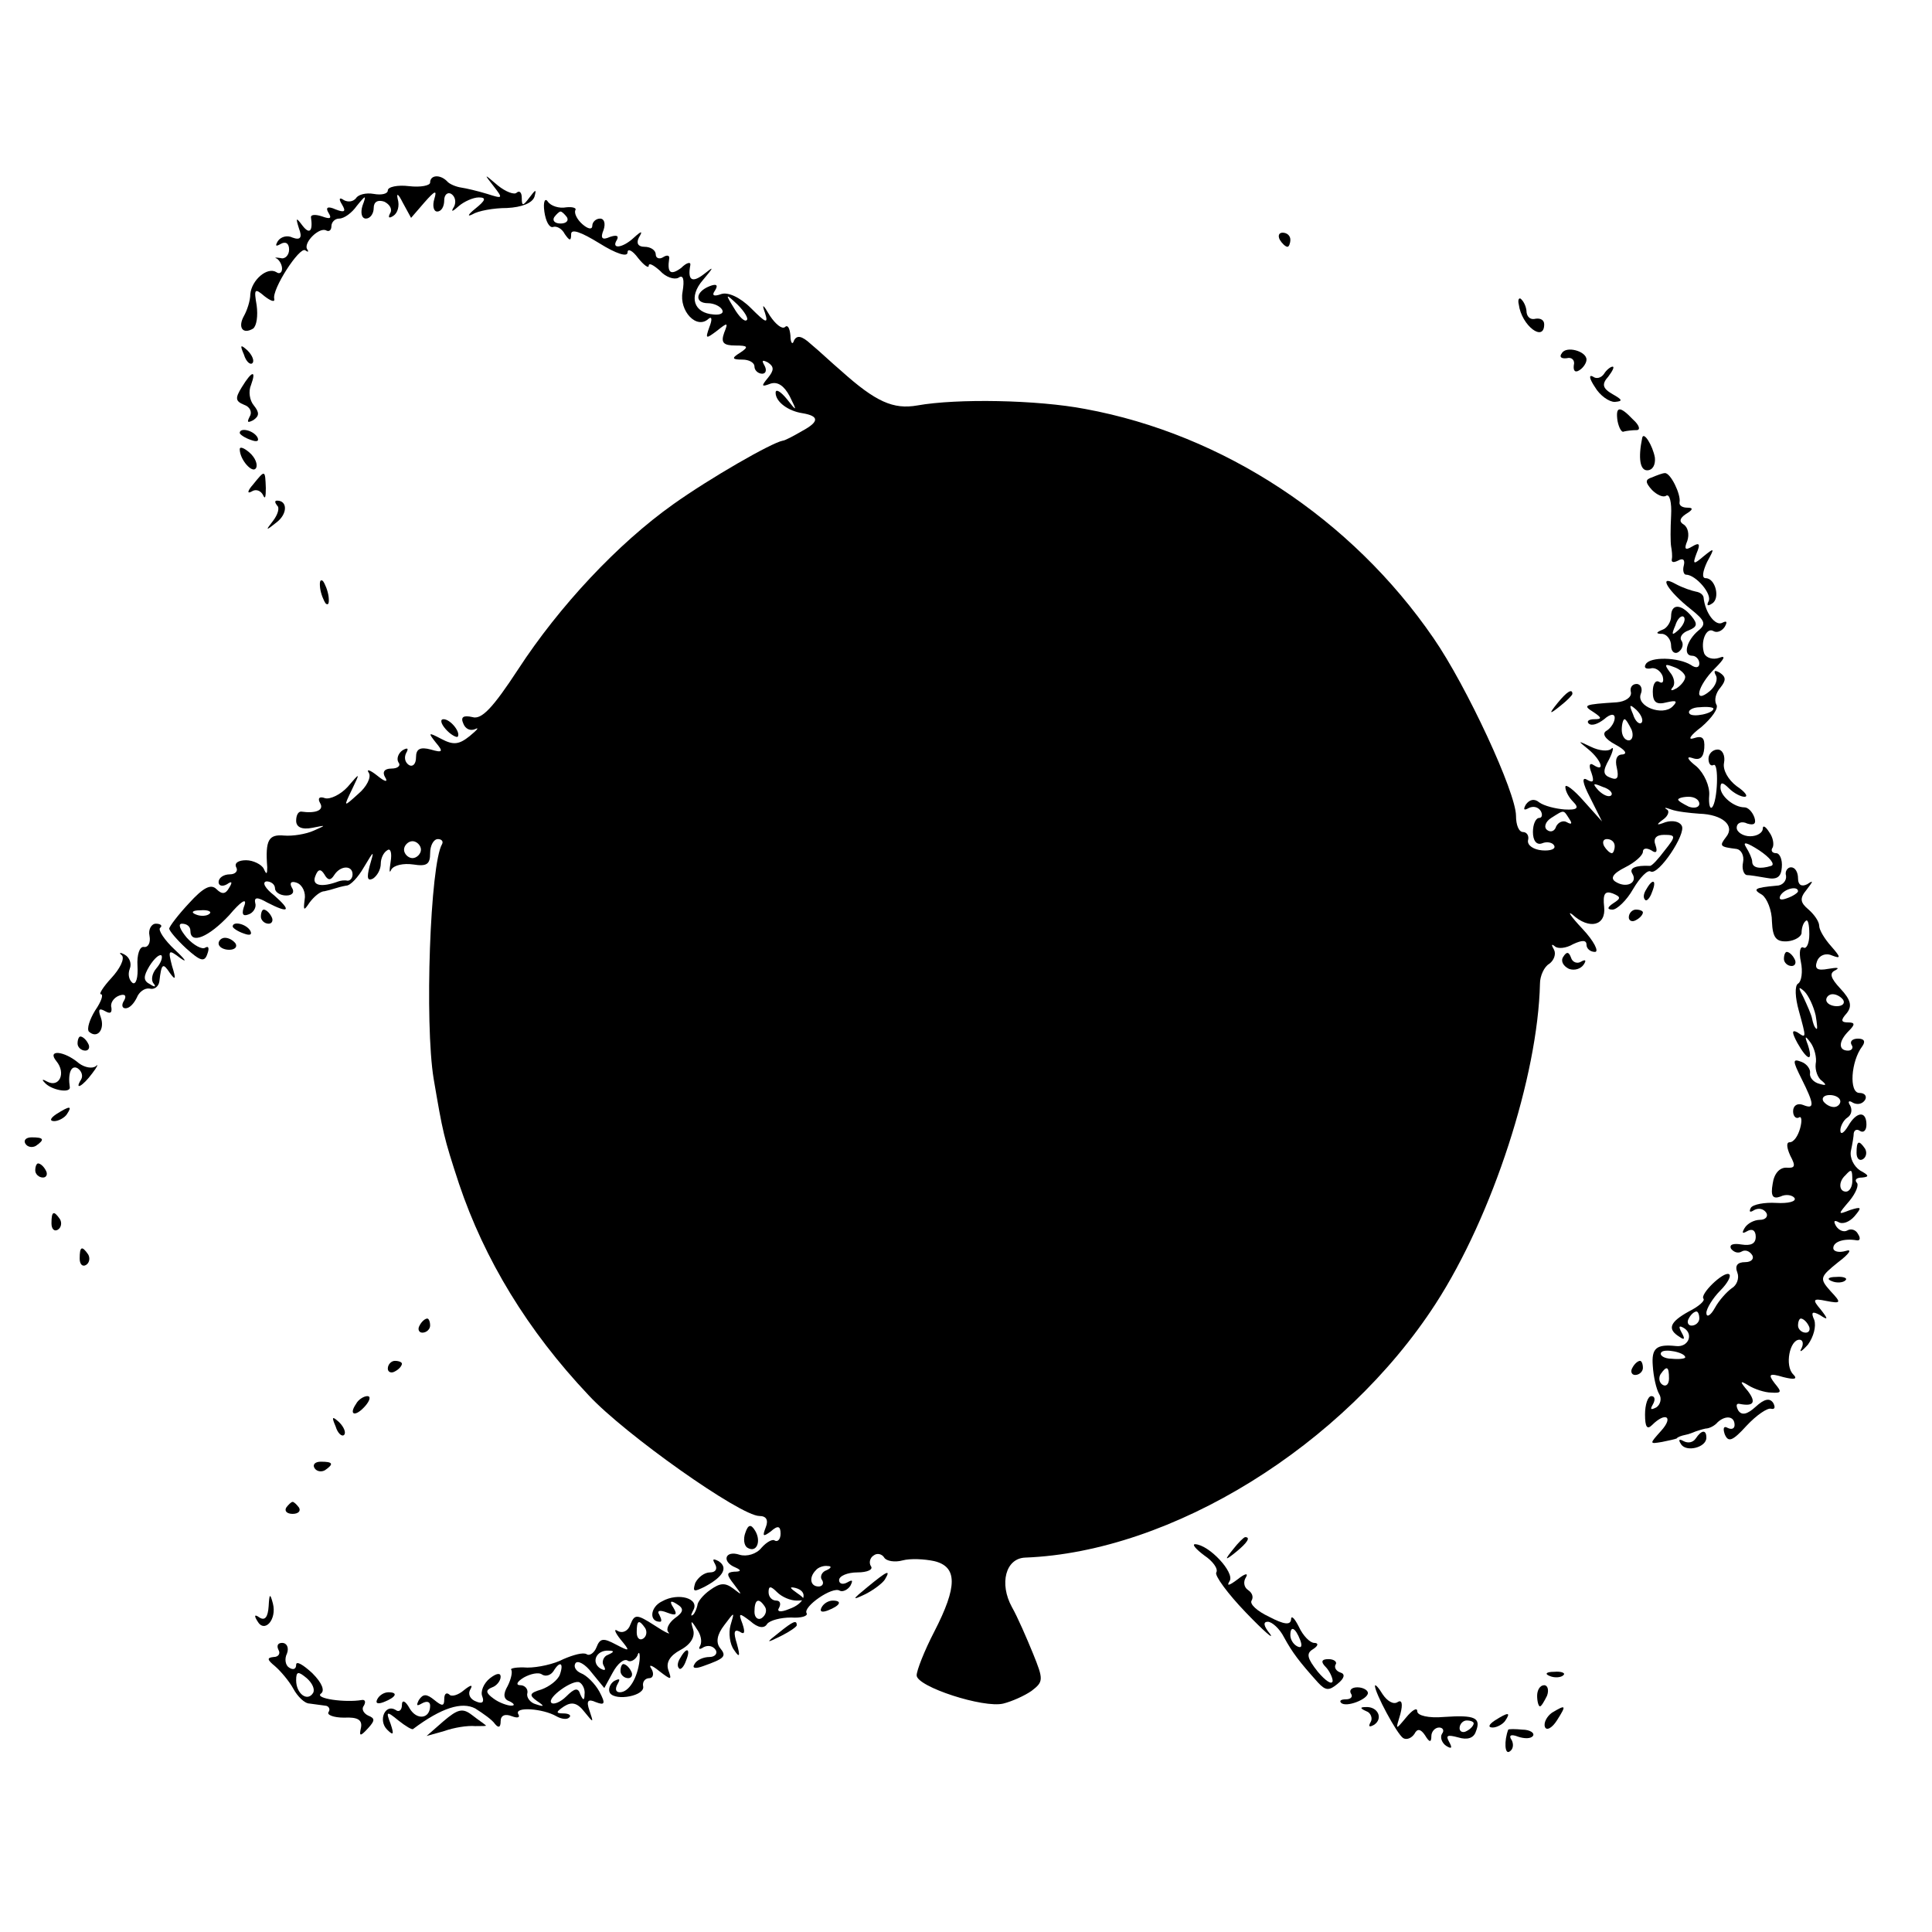 <?xml version="1.0" standalone="no"?>
<!DOCTYPE svg PUBLIC "-//W3C//DTD SVG 20010904//EN"
 "http://www.w3.org/TR/2001/REC-SVG-20010904/DTD/svg10.dtd">
<svg version="1.0" xmlns="http://www.w3.org/2000/svg"
 width="274pt" height="274pt" viewBox="0 0 274 274"
 preserveAspectRatio="xMidYMid meet">
<g transform="translate(0,274) scale(0.1,-0.1)"
fill="#000000" stroke="none">
<path d="M610 2481 c0 -4 -13 -7 -30 -5 -16 2 -30 -1 -30 -6 0 -5 -9 -7 -20
-5 -11 2 -22 -1 -25 -6 -4 -5 -11 -6 -17 -3 -7 5 -8 2 -3 -6 6 -10 4 -12 -9
-7 -11 5 -15 3 -10 -5 5 -8 2 -9 -9 -5 -9 3 -16 3 -16 -1 3 -20 -2 -25 -12
-12 -9 12 -10 12 -5 -4 5 -13 2 -17 -9 -13 -8 4 -17 1 -21 -5 -4 -7 -3 -8 4
-4 7 4 12 1 12 -8 0 -8 -6 -14 -12 -12 -7 1 -10 1 -5 -1 4 -3 7 -9 7 -14 0 -6
-4 -8 -8 -5 -13 8 -35 -11 -37 -31 0 -10 -5 -24 -9 -31 -9 -16 -2 -27 13 -18
5 4 7 18 5 33 -4 23 -3 25 11 13 9 -7 15 -9 14 -4 -4 13 36 75 44 69 4 -3 5
-2 3 1 -7 9 17 33 27 27 4 -2 7 1 7 6 0 6 5 11 11 11 7 0 18 8 25 18 13 16 14
16 8 0 -3 -10 -1 -18 5 -18 6 0 11 7 11 15 0 9 6 12 15 9 8 -4 12 -11 8 -17
-3 -6 -1 -7 5 -3 6 4 9 14 6 24 -2 9 1 7 7 -5 l12 -22 19 22 c15 17 18 18 14
5 -3 -10 -1 -18 4 -18 6 0 10 7 10 16 0 8 5 12 10 9 6 -4 7 -12 4 -18 -5 -8
-3 -8 7 1 7 6 20 12 28 12 11 0 10 -4 -5 -16 -10 -8 -12 -12 -4 -8 8 5 30 9
49 9 21 1 36 7 39 16 3 11 2 11 -7 -1 -9 -12 -11 -13 -11 -1 0 8 -3 11 -7 8
-3 -4 -16 1 -27 10 -20 17 -20 17 -6 -1 14 -18 13 -18 -9 -11 -13 4 -30 8 -37
9 -7 1 -17 5 -20 9 -10 10 -24 9 -24 -2z"/>
<path d="M772 2440 c2 -14 7 -23 12 -22 5 2 13 -2 17 -10 7 -10 9 -10 9 0 0 8
14 3 40 -13 24 -15 40 -20 40 -13 0 6 7 3 15 -8 8 -10 15 -15 15 -11 0 5 7 1
16 -7 8 -9 20 -13 26 -10 7 5 9 -2 6 -20 -5 -27 20 -54 37 -38 5 4 5 -2 1 -12
-6 -17 -5 -17 11 -5 15 12 16 12 10 -3 -5 -14 -1 -18 16 -18 18 0 19 -2 7 -10
-13 -8 -12 -10 3 -10 9 0 17 -4 17 -10 0 -5 5 -10 11 -10 5 0 7 5 3 12 -4 7
-3 8 5 4 9 -6 9 -11 0 -22 -10 -12 -9 -13 4 -8 10 3 19 -3 27 -18 11 -22 10
-22 -4 -4 -9 11 -16 15 -16 9 0 -13 18 -26 38 -29 24 -4 24 -12 0 -25 -12 -7
-25 -14 -28 -14 -16 -3 -103 -53 -155 -90 -79 -56 -162 -145 -220 -234 -36
-55 -52 -72 -65 -68 -13 3 -17 0 -13 -9 3 -8 10 -11 17 -8 6 3 3 -1 -8 -10
-15 -12 -23 -13 -40 -4 -19 10 -19 9 -8 -5 11 -13 10 -15 -7 -10 -15 4 -21 1
-21 -11 0 -10 -5 -14 -10 -11 -6 4 -7 11 -4 17 4 7 2 8 -5 4 -6 -4 -9 -12 -6
-17 4 -5 -1 -9 -10 -9 -10 0 -13 -5 -9 -12 5 -8 0 -7 -11 2 -10 8 -16 10 -12
4 4 -6 -3 -20 -15 -30 -21 -19 -21 -19 -9 6 12 25 12 25 -6 4 -10 -11 -25 -18
-32 -16 -8 3 -11 0 -7 -7 6 -10 -6 -15 -27 -12 -4 0 -7 -5 -7 -13 0 -9 8 -13
23 -10 20 4 20 4 2 -4 -11 -5 -30 -8 -42 -7 -22 2 -27 -6 -24 -45 0 -10 -1
-11 -5 -2 -3 6 -15 12 -25 12 -11 0 -17 -4 -14 -10 3 -5 -1 -10 -9 -10 -9 0
-16 -5 -16 -11 0 -5 5 -7 12 -3 7 5 8 3 3 -5 -5 -9 -10 -10 -18 -2 -8 8 -19 2
-39 -20 -15 -16 -28 -33 -28 -36 0 -3 11 -16 24 -28 20 -18 26 -20 30 -8 3 8
2 12 -3 9 -4 -3 -16 3 -26 14 -10 12 -13 20 -7 20 7 0 12 -4 12 -10 0 -20 26
-9 55 22 16 19 25 25 22 15 -5 -13 -3 -17 5 -14 7 2 12 10 10 16 -2 9 3 9 17
1 31 -16 35 -12 10 10 -13 10 -18 19 -11 20 6 0 12 -4 12 -10 0 -5 7 -10 16
-10 9 0 12 5 8 11 -4 7 -1 10 7 7 8 -3 13 -14 11 -24 -2 -16 -1 -16 7 -4 6 8
15 16 21 16 5 1 12 3 15 4 3 1 10 3 16 4 6 0 17 12 25 26 15 25 15 25 8 1 -4
-16 -3 -21 5 -17 6 4 11 13 11 21 0 8 4 16 9 19 5 4 7 -4 5 -16 -2 -13 -2 -18
1 -11 4 6 17 9 31 7 19 -3 24 0 24 16 0 11 5 20 11 20 5 0 8 -3 6 -7 -17 -28
-25 -254 -12 -333 13 -76 14 -82 36 -149 36 -107 97 -208 184 -300 51 -55 215
-171 242 -171 10 0 13 -6 9 -16 -5 -13 -4 -14 7 -6 10 9 14 8 14 -3 0 -8 -4
-12 -8 -10 -3 3 -12 -2 -19 -10 -7 -9 -21 -13 -31 -10 -21 7 -26 -10 -6 -18 9
-4 8 -6 -2 -6 -11 -1 -11 -4 0 -18 12 -16 12 -16 -1 -6 -12 9 -19 8 -33 -2
-10 -7 -18 -17 -18 -22 -1 -4 -3 -10 -6 -13 -4 -3 -3 0 0 6 10 17 -21 26 -44
13 -17 -8 -19 -29 -3 -29 3 0 2 4 -1 10 -4 6 1 7 11 3 13 -5 15 -3 9 7 -6 9
-4 11 5 5 10 -6 10 -11 -3 -20 -9 -7 -13 -16 -9 -20 4 -4 -5 0 -20 10 -25 16
-28 16 -34 1 -3 -9 -11 -13 -18 -9 -6 4 -4 -2 4 -12 14 -17 14 -18 -7 -7 -17
9 -22 9 -27 -4 -3 -8 -10 -13 -14 -10 -5 3 -19 -1 -33 -7 -13 -7 -36 -12 -51
-12 -15 1 -25 -1 -23 -3 2 -3 0 -13 -5 -23 -7 -12 -6 -19 3 -22 6 -3 8 -6 2
-6 -5 0 -17 4 -25 10 -11 8 -12 12 -2 16 6 2 12 9 12 15 0 6 -6 5 -15 -2 -9
-7 -14 -19 -11 -26 3 -8 0 -11 -9 -7 -8 3 -12 10 -8 17 4 7 1 7 -9 -1 -8 -7
-18 -10 -21 -6 -4 3 -7 1 -7 -7 0 -10 -3 -10 -14 -1 -11 9 -16 9 -22 0 -4 -8
-3 -9 4 -5 7 4 12 3 12 -3 0 -19 -19 -21 -29 -4 -6 11 -11 13 -11 5 0 -7 -4
-11 -9 -7 -15 9 -25 -15 -12 -28 9 -9 10 -7 5 8 -7 18 -6 19 11 5 10 -8 20
-14 21 -12 40 30 69 39 88 29 11 -7 24 -16 28 -22 5 -6 8 -5 8 4 0 8 6 11 16
7 8 -3 12 -2 9 3 -6 11 35 8 54 -3 7 -4 15 -5 18 -2 4 3 0 6 -8 6 -11 0 -11 2
1 10 11 7 19 5 29 -8 13 -16 13 -16 7 2 -5 14 -2 17 9 12 13 -5 14 -2 5 15 -6
11 -18 23 -26 26 -7 3 -11 9 -8 14 3 5 14 -1 23 -13 l18 -22 12 22 c7 13 16
20 21 17 4 -3 11 1 14 7 2 7 4 4 3 -7 -3 -25 -15 -45 -28 -45 -6 0 -7 5 -3 12
4 7 3 8 -5 4 -6 -4 -9 -12 -6 -17 8 -12 51 -4 47 10 -1 6 3 11 9 11 5 0 7 6 3
13 -5 7 0 6 11 -3 17 -13 18 -13 13 1 -4 11 2 21 17 29 15 8 21 19 18 29 -4
13 -3 14 5 1 6 -8 8 -18 5 -24 -3 -5 -1 -6 5 -2 6 3 13 2 17 -4 3 -5 -1 -10
-9 -10 -8 0 -18 -4 -21 -10 -4 -6 1 -7 12 -3 31 11 34 14 24 26 -6 8 -4 19 6
32 15 20 15 20 9 0 -3 -11 -1 -27 5 -35 8 -12 9 -9 4 9 -5 16 -4 21 4 17 7 -5
8 -1 4 11 -6 16 -5 16 11 4 11 -10 20 -11 24 -4 4 5 19 9 34 9 14 -1 24 2 22
6 -6 9 37 39 47 32 4 -2 11 1 15 7 4 8 3 9 -4 5 -7 -4 -12 -2 -12 3 0 6 12 11
26 11 14 0 23 4 19 9 -3 5 -1 12 4 15 5 4 12 2 15 -3 3 -5 15 -7 26 -4 11 3
31 2 45 -1 33 -8 33 -36 0 -100 -14 -27 -25 -55 -25 -62 0 -16 95 -47 123 -40
12 3 30 11 40 18 17 13 17 16 2 53 -9 22 -22 52 -30 66 -18 33 -9 69 19 70
208 8 452 159 582 360 81 125 145 323 148 454 0 11 6 24 13 28 7 5 10 14 7 20
-4 7 -4 9 1 5 4 -4 16 -3 26 3 13 6 19 6 19 -1 0 -5 5 -10 12 -10 6 0 -1 15
-18 33 -16 17 -22 26 -14 20 24 -22 48 -16 45 11 -2 18 1 23 12 19 12 -5 12
-7 1 -14 -9 -6 -9 -9 -1 -9 6 0 20 13 29 29 10 17 21 28 25 25 11 -6 51 54 44
65 -3 6 -13 8 -23 5 -13 -5 -14 -4 -3 4 7 5 9 12 5 14 -5 3 -2 3 6 0 8 -3 26
-5 40 -6 33 -1 51 -17 38 -33 -10 -13 -9 -14 15 -17 6 -1 11 -9 9 -19 -2 -9 1
-17 5 -18 4 0 17 -2 28 -4 15 -3 21 1 22 15 1 11 -3 20 -8 20 -6 0 -8 4 -5 8
2 4 1 14 -5 22 -5 8 -9 10 -9 5 0 -6 -8 -11 -18 -11 -10 0 -19 6 -19 12 0 7 7
10 15 6 10 -3 13 0 10 9 -3 8 -9 14 -14 14 -15 0 -34 16 -34 28 0 8 3 8 12 -1
7 -7 17 -12 22 -12 6 0 1 7 -11 15 -12 9 -20 23 -18 33 2 10 -2 19 -9 19 -7 0
-13 -6 -13 -13 0 -7 3 -11 7 -9 8 5 6 -52 -2 -60 -3 -3 -5 5 -4 17 1 13 -7 31
-18 41 -13 10 -15 15 -6 12 11 -4 16 1 17 14 1 15 -3 18 -15 14 -9 -3 -5 4 11
16 15 13 25 27 21 32 -3 6 -1 16 6 24 8 10 8 15 -1 21 -7 4 -9 3 -6 -3 4 -6 0
-16 -8 -23 -24 -20 -18 7 7 32 14 14 16 19 6 15 -9 -3 -18 0 -21 6 -6 17 3 38
13 32 5 -3 12 0 16 6 4 7 3 9 -3 6 -10 -6 -25 14 -27 36 -1 4 -5 7 -11 8 -5 1
-18 5 -29 11 -25 14 -11 -10 22 -36 20 -16 22 -21 11 -30 -17 -14 -23 -36 -9
-36 5 0 10 -5 10 -11 0 -6 -5 -7 -12 -2 -18 11 -58 12 -64 1 -3 -5 0 -7 7 -6
6 2 14 -3 17 -11 2 -8 0 -11 -5 -8 -5 3 -9 -3 -9 -14 0 -15 5 -19 20 -15 13 3
16 2 8 -6 -14 -14 -52 0 -45 18 3 7 0 14 -6 14 -6 0 -10 -5 -8 -12 1 -7 -8
-13 -20 -14 -47 -3 -49 -4 -33 -14 12 -8 12 -10 1 -10 -8 0 -11 -3 -8 -6 4 -4
13 -1 22 6 9 8 15 8 15 2 0 -6 -5 -14 -11 -18 -8 -4 -3 -12 12 -20 13 -7 18
-13 10 -14 -8 0 -11 -7 -8 -19 3 -14 1 -18 -9 -14 -11 4 -11 10 -2 26 6 12 7
19 3 15 -4 -4 -17 -3 -29 3 -19 9 -19 9 -3 -4 18 -15 24 -33 7 -22 -6 4 -7 -1
-3 -11 4 -12 3 -15 -6 -10 -8 5 -7 -4 4 -25 l17 -34 -26 29 c-14 16 -26 25
-26 20 0 -6 5 -15 11 -21 9 -9 6 -12 -12 -11 -13 1 -29 5 -36 10 -7 6 -14 4
-19 -3 -4 -7 -3 -9 4 -5 6 3 13 2 17 -4 3 -5 2 -10 -2 -10 -5 0 -9 -9 -9 -20
0 -12 5 -19 13 -16 7 3 15 1 17 -3 3 -5 -5 -8 -17 -7 -12 1 -21 7 -20 14 2 7
-2 12 -7 12 -6 0 -10 10 -10 23 0 33 -70 184 -117 252 -116 169 -298 289 -494
325 -68 13 -182 15 -238 5 -34 -6 -59 5 -108 49 -13 11 -32 29 -43 38 -13 12
-20 13 -24 5 -2 -7 -5 -3 -5 7 -1 11 -4 16 -8 12 -4 -3 -13 4 -21 16 -10 17
-12 18 -7 4 5 -16 1 -14 -20 7 -16 16 -33 23 -42 20 -11 -4 -14 -2 -9 5 5 8 2
10 -8 6 -20 -8 -21 -24 -2 -24 8 0 17 -4 20 -9 3 -5 -2 -8 -12 -7 -28 2 -36
25 -15 49 16 19 16 20 1 8 -17 -13 -23 -8 -19 13 1 5 -5 4 -13 -4 -15 -11 -20
-7 -17 13 1 5 -3 6 -9 2 -5 -3 -10 -1 -10 4 0 6 -7 11 -16 11 -9 0 -12 5 -8
13 6 10 4 10 -7 0 -16 -15 -33 -17 -24 -3 3 6 -1 7 -10 4 -11 -5 -14 -2 -9 10
3 9 1 16 -5 16 -6 0 -11 -5 -11 -10 0 -6 -6 -5 -14 2 -8 7 -12 16 -10 20 2 3
-4 5 -13 4 -10 -2 -22 2 -26 8 -4 6 -7 0 -5 -14z m32 -8 c3 -5 -1 -9 -9 -9 -8
0 -12 4 -9 9 3 4 7 8 9 8 2 0 6 -4 9 -8z m255 -146 c-3 -3 -11 5 -18 17 -13
21 -12 21 5 5 10 -10 16 -20 13 -22z m1331 -506 c0 -5 -6 -12 -12 -16 -7 -4
-10 -4 -6 1 4 4 3 14 -4 22 -8 11 -7 12 6 7 9 -3 16 -10 16 -14z m-62 -65 c-3
-3 -9 2 -12 12 -6 14 -5 15 5 6 7 -7 10 -15 7 -18z m102 20 c0 -7 -30 -13 -34
-7 -3 4 4 9 15 9 10 1 19 0 19 -2z m-116 -30 c3 -8 1 -15 -4 -15 -6 0 -10 7
-10 15 0 8 2 15 4 15 2 0 6 -7 10 -15z m-29 -93 c-3 -3 -11 0 -18 7 -9 10 -8
11 6 5 10 -3 15 -9 12 -12z m125 -12 c0 -5 -7 -7 -15 -4 -8 4 -15 8 -15 10 0
2 7 4 15 4 8 0 15 -4 15 -10z m-184 -22 c4 -6 3 -8 -4 -4 -5 3 -12 0 -15 -6
-2 -7 -8 -9 -13 -5 -5 4 -2 12 6 17 19 12 17 12 26 -2z m135 -44 c-9 -12 -18
-22 -21 -22 -20 1 -30 -3 -25 -11 8 -13 -8 -21 -23 -12 -9 5 -5 12 13 21 14 7
25 17 25 22 0 5 5 6 12 2 7 -5 9 -2 6 7 -4 10 1 15 12 15 17 0 17 -2 1 -22z
m-1764 1 c0 -6 -6 -12 -12 -12 -6 0 -12 6 -12 12 0 6 6 12 12 12 6 0 12 -6 12
-12z m1693 5 c0 -5 -2 -10 -4 -10 -3 0 -8 5 -11 10 -3 6 -1 10 4 10 6 0 11 -4
11 -10z m222 -28 c-16 -5 -27 -3 -27 6 0 4 -4 13 -9 21 -5 8 2 6 19 -5 15 -10
23 -20 17 -22z m-2038 -13 c9 14 26 14 26 1 0 -5 -3 -9 -7 -9 -5 1 -10 0 -13
-1 -24 -9 -38 -6 -33 7 4 11 8 11 13 3 5 -9 9 -9 14 -1z m-177 -55 c-3 -3 -12
-4 -19 -1 -8 3 -5 6 6 6 11 1 17 -2 13 -5z m875 -931 c-6 -2 -10 -9 -6 -14 3
-5 0 -9 -5 -9 -12 0 -14 13 -4 23 3 4 11 7 17 6 6 0 5 -3 -2 -6z m-42 -43 c13
0 13 2 0 11 -10 7 -11 9 -2 7 19 -5 14 -22 -9 -30 -12 -5 -18 -4 -14 2 3 6 1
10 -4 10 -6 0 -11 5 -11 12 0 9 3 9 12 0 7 -7 19 -12 28 -12z m-45 -9 c3 -5 1
-12 -5 -16 -5 -3 -10 1 -10 9 0 18 6 21 15 7z m-170 -30 c3 -5 2 -12 -3 -15
-5 -3 -9 1 -9 9 0 17 3 19 12 6z m-53 -38 c-6 -2 -9 -10 -6 -15 4 -7 2 -8 -5
-4 -13 9 -5 26 12 25 9 0 8 -2 -1 -6z m-68 -28 c-3 -8 -15 -17 -26 -21 -17 -5
-18 -8 -7 -16 12 -8 11 -9 -1 -5 -8 2 -14 10 -12 16 1 6 -4 11 -10 11 -7 0 -5
5 5 11 9 5 21 8 26 4 5 -3 12 -1 16 5 9 15 15 12 9 -5z m35 -28 c0 -9 -2 -9
-6 0 -3 10 -8 9 -20 -3 -8 -8 -18 -12 -21 -9 -7 7 31 34 40 29 5 -3 8 -11 7
-17z"/>
<path d="M1815 2400 c3 -5 8 -10 11 -10 2 0 4 5 4 10 0 6 -5 10 -11 10 -5 0
-7 -4 -4 -10z"/>
<path d="M2154 2308 c4 -30 36 -54 36 -28 0 6 -5 9 -12 8 -7 -2 -12 2 -13 9 0
6 -3 14 -7 18 -3 4 -6 1 -4 -7z"/>
<path d="M346 2237 c3 -10 9 -15 12 -12 3 3 0 11 -7 18 -10 9 -11 8 -5 -6z"/>
<path d="M2215 2239 c-4 -5 -1 -8 7 -7 7 2 12 -3 10 -10 -1 -8 2 -11 8 -7 5 3
10 10 10 15 0 12 -29 20 -35 9z"/>
<path d="M2275 2210 c-4 -6 -11 -8 -16 -4 -6 3 -5 -3 3 -15 7 -12 20 -21 28
-21 12 1 11 3 -3 11 -14 8 -16 14 -6 25 6 8 9 14 6 14 -3 0 -9 -5 -12 -10z"/>
<path d="M343 2191 c-10 -16 -9 -20 3 -25 9 -3 12 -11 8 -17 -4 -8 -3 -9 5 -5
9 6 9 11 1 21 -6 7 -8 20 -4 29 8 22 1 20 -13 -3z"/>
<path d="M2294 2143 c2 -10 6 -17 9 -15 4 1 12 2 18 2 6 0 4 7 -5 15 -19 20
-25 19 -22 -2z"/>
<path d="M340 2126 c0 -2 7 -7 16 -10 8 -3 12 -2 9 4 -6 10 -25 14 -25 6z"/>
<path d="M2329 2119 c-6 -29 -3 -46 7 -46 8 0 12 8 11 18 -3 17 -16 38 -18 28z"/>
<path d="M340 2103 c0 -15 18 -35 23 -27 3 5 -1 15 -9 22 -8 7 -14 9 -14 5z"/>
<path d="M359 2053 c-8 -9 -9 -14 -2 -10 6 4 13 1 16 -5 3 -7 4 -3 4 10 -1 26
-1 26 -18 5z"/>
<path d="M2343 2063 c-10 -3 -10 -7 0 -18 7 -7 16 -11 20 -8 5 3 8 -10 7 -28
-1 -19 -1 -38 0 -44 1 -5 2 -14 1 -18 -1 -5 3 -5 9 -2 7 4 10 1 8 -7 -2 -7 0
-13 3 -13 14 0 38 -28 32 -38 -3 -6 -1 -7 5 -3 12 7 5 36 -9 36 -6 0 -4 10 2
23 11 20 11 21 -5 8 -14 -12 -16 -12 -10 4 6 14 4 16 -6 10 -10 -6 -12 -4 -7
8 3 9 1 19 -5 23 -7 4 -6 9 3 15 10 6 11 9 2 9 -7 0 -12 3 -11 8 2 11 -13 42
-21 41 -3 0 -11 -3 -18 -6z"/>
<path d="M393 2023 c4 -3 1 -13 -6 -22 -11 -14 -10 -14 5 -2 16 12 16 31 1 31
-4 0 -3 -3 0 -7z"/>
<path d="M454 1906 c1 -8 5 -18 8 -22 4 -3 5 1 4 10 -1 8 -5 18 -8 22 -4 3 -5
-1 -4 -10z"/>
<path d="M2370 1866 c0 -8 -6 -17 -12 -19 -10 -4 -10 -6 0 -6 6 -1 12 -8 12
-17 0 -8 5 -12 10 -9 6 4 8 11 5 16 -4 5 1 12 10 15 12 5 13 9 4 20 -15 18
-29 18 -29 0z m11 -19 c-10 -9 -11 -8 -5 6 3 10 9 15 12 12 3 -3 0 -11 -7 -18z"/>
<path d="M2209 1743 c-13 -16 -12 -17 4 -4 9 7 17 15 17 17 0 8 -8 3 -21 -13z"/>
<path d="M632 1706 c7 -8 15 -12 17 -11 5 6 -10 25 -20 25 -5 0 -4 -6 3 -14z"/>
<path d="M2533 1498 c1 -7 -5 -14 -13 -14 -32 -3 -35 -5 -21 -13 7 -5 14 -22
14 -38 1 -23 6 -29 22 -28 11 1 20 7 20 12 0 6 2 14 6 17 3 3 5 -5 5 -19 0
-13 -4 -21 -8 -19 -5 3 -7 -6 -4 -20 3 -14 1 -28 -4 -31 -5 -3 -4 -20 1 -38
11 -40 11 -40 -2 -31 -8 4 -8 0 0 -15 14 -25 23 -28 15 -3 -5 13 -4 14 4 3 5
-7 9 -21 7 -30 -1 -9 3 -20 9 -24 7 -6 6 -7 -4 -4 -8 2 -14 9 -13 15 1 5 -4
13 -12 16 -13 5 -13 2 0 -24 18 -36 19 -44 2 -37 -8 3 -14 -1 -14 -9 0 -7 4
-11 8 -9 4 3 5 -4 2 -15 -3 -11 -9 -20 -15 -20 -5 0 -4 -8 1 -19 8 -15 7 -18
-6 -17 -9 0 -17 -8 -19 -23 -3 -17 0 -22 11 -18 8 4 17 2 20 -2 3 -5 -9 -8
-26 -7 -16 1 -33 -2 -36 -7 -3 -6 -1 -7 5 -3 6 3 13 2 17 -4 3 -5 -1 -10 -9
-10 -8 0 -18 -5 -22 -12 -4 -7 -3 -8 4 -4 7 4 12 1 12 -8 0 -10 -7 -13 -20
-11 -12 2 -18 0 -15 -6 4 -5 10 -7 15 -4 5 3 11 1 15 -5 3 -5 -1 -10 -10 -10
-11 0 -15 -5 -11 -15 3 -8 -1 -18 -8 -22 -7 -5 -18 -17 -24 -28 -6 -11 -12
-14 -12 -7 0 6 9 21 20 32 10 10 16 21 12 23 -8 4 -42 -29 -36 -35 2 -3 -7
-11 -21 -18 -27 -15 -31 -25 -13 -36 7 -5 8 -3 3 6 -5 9 -4 11 4 6 13 -9 5
-27 -12 -25 -28 3 -35 -3 -33 -28 1 -16 5 -33 9 -40 4 -6 2 -15 -4 -19 -8 -4
-9 -3 -5 4 4 7 3 12 -2 12 -5 0 -9 -12 -9 -26 0 -18 3 -22 10 -15 19 19 31 12
13 -8 -17 -19 -17 -19 1 -16 10 2 19 4 21 5 1 2 7 4 12 5 6 1 12 4 15 5 3 1 9
3 14 4 5 0 13 4 17 9 11 10 24 9 24 -4 0 -5 -4 -7 -10 -4 -5 3 -7 0 -4 -9 5
-12 11 -10 31 12 14 15 30 26 35 24 5 -1 6 2 3 8 -5 8 -13 6 -25 -5 -12 -11
-20 -13 -25 -5 -3 6 -3 10 2 9 20 -4 24 2 12 18 -12 14 -12 16 1 8 8 -5 23
-10 32 -10 15 -1 15 1 5 13 -10 13 -8 15 12 9 16 -4 21 -3 14 4 -12 12 -5 49
9 49 5 0 6 -6 3 -12 -4 -7 0 -5 9 5 8 11 12 26 9 35 -5 11 -3 13 8 7 12 -8 12
-6 1 8 -12 14 -11 16 8 12 21 -4 22 -3 6 14 -16 18 -15 20 11 41 16 12 20 19
11 16 -10 -3 -18 -1 -18 4 0 9 15 14 33 11 5 -1 6 3 2 9 -3 6 -10 8 -15 5 -5
-3 -12 0 -16 6 -4 7 -3 9 3 6 6 -4 16 0 23 8 11 13 10 14 -6 9 -18 -7 -18 -7
-1 13 9 11 14 23 10 26 -3 4 0 7 8 7 10 1 10 3 -3 10 -9 6 -15 18 -13 28 2 9
4 21 4 25 1 5 5 6 9 3 5 -3 9 1 9 9 0 20 -14 19 -26 -2 -6 -10 -11 -13 -11 -6
0 6 5 15 10 18 6 4 7 11 4 17 -4 6 -2 8 4 4 6 -3 13 -2 17 4 3 5 0 10 -8 10
-15 0 -12 45 4 66 5 7 3 11 -6 11 -8 0 -12 -4 -9 -9 3 -4 0 -8 -5 -8 -14 0
-14 13 1 28 9 9 9 12 -1 12 -10 0 -11 3 -2 13 8 10 6 19 -9 35 -14 15 -16 22
-7 26 7 4 2 4 -10 2 -16 -3 -20 0 -16 11 3 8 12 12 21 8 13 -5 13 -3 -1 13 -9
10 -17 23 -17 29 0 6 -7 16 -15 23 -12 10 -13 16 -3 28 10 13 10 14 1 8 -8 -4
-13 -1 -13 8 0 9 -4 16 -10 16 -5 0 -9 -6 -7 -12z m17 -22 c0 -2 -7 -7 -16
-10 -8 -3 -12 -2 -9 4 6 10 25 14 25 6z m25 -176 c2 -12 3 -21 1 -19 -3 2 -5
9 -6 14 -1 6 -7 19 -12 30 -8 15 -8 17 1 9 6 -6 13 -21 16 -34z m39 22 c3 -5
-1 -9 -9 -9 -8 0 -15 4 -15 9 0 4 4 8 9 8 6 0 12 -4 15 -8z m-4 -144 c0 -4 -4
-8 -9 -8 -6 0 -12 4 -15 8 -3 5 1 9 9 9 8 0 15 -4 15 -9z m17 -113 c0 -8 -4
-15 -9 -15 -10 0 -11 14 -1 23 9 10 10 9 10 -8z m-217 -195 c0 -5 -5 -10 -11
-10 -5 0 -7 5 -4 10 3 6 8 10 11 10 2 0 4 -4 4 -10z m155 -10 c3 -5 1 -10 -4
-10 -6 0 -11 5 -11 10 0 6 2 10 4 10 3 0 8 -4 11 -10z m-175 -45 c0 -2 -9 -3
-19 -2 -11 0 -18 5 -15 9 4 6 34 0 34 -7z m-23 -30 c0 -8 -4 -12 -9 -9 -5 3
-6 10 -3 15 9 13 12 11 12 -6z"/>
<path d="M2335 1479 c-4 -6 -5 -12 -2 -15 2 -3 7 2 10 11 7 17 1 20 -8 4z"/>
<path d="M370 1440 c0 -5 5 -10 11 -10 5 0 7 5 4 10 -3 6 -8 10 -11 10 -2 0
-4 -4 -4 -10z"/>
<path d="M2310 1439 c0 -5 5 -7 10 -4 6 3 10 8 10 11 0 2 -4 4 -10 4 -5 0 -10
-5 -10 -11z"/>
<path d="M212 1413 c2 -10 -2 -17 -8 -16 -6 1 -10 -11 -9 -27 1 -16 -2 -27 -7
-24 -5 4 -7 12 -4 20 3 7 0 16 -7 20 -7 4 -9 3 -4 -1 4 -5 -3 -19 -15 -32 -12
-13 -18 -23 -15 -23 4 0 1 -10 -8 -23 -8 -13 -12 -26 -9 -30 12 -11 23 3 17
20 -4 11 -3 14 6 9 7 -4 10 -3 9 5 -2 6 3 14 11 17 8 3 11 0 7 -7 -4 -6 -3
-11 2 -11 6 0 12 7 16 15 3 8 11 14 18 13 7 -2 13 3 14 10 3 26 5 27 15 12 8
-11 9 -9 3 10 -6 23 -5 24 12 11 10 -7 7 -2 -8 12 -15 14 -24 28 -21 31 4 3 1
6 -6 6 -6 0 -11 -8 -9 -17z m10 -46 c-7 -8 -8 -18 -4 -22 4 -5 1 -5 -5 -1 -10
5 -10 11 -1 26 7 11 14 17 17 15 2 -3 -1 -11 -7 -18z"/>
<path d="M330 1426 c0 -2 7 -7 16 -10 8 -3 12 -2 9 4 -6 10 -25 14 -25 6z"/>
<path d="M310 1402 c0 -5 7 -9 15 -9 8 0 12 4 9 9 -3 4 -9 8 -15 8 -5 0 -9 -4
-9 -8z"/>
<path d="M2217 1383 c-4 -6 0 -13 8 -17 8 -3 17 0 21 6 4 6 3 8 -4 4 -5 -3
-12 -1 -14 6 -3 8 -6 9 -11 1z"/>
<path d="M2530 1380 c0 -5 5 -10 11 -10 5 0 7 5 4 10 -3 6 -8 10 -11 10 -2 0
-4 -4 -4 -10z"/>
<path d="M110 1260 c0 -5 5 -10 11 -10 5 0 7 5 4 10 -3 6 -8 10 -11 10 -2 0
-4 -4 -4 -10z"/>
<path d="M80 1235 c14 -17 4 -38 -13 -29 -7 4 -8 3 -4 -1 9 -11 37 -16 36 -7
-3 20 2 32 11 27 6 -4 8 -11 5 -16 -10 -16 2 -10 16 9 7 9 9 14 5 10 -5 -4
-16 -2 -24 4 -21 18 -46 20 -32 3z"/>
<path d="M80 1160 c-9 -6 -10 -10 -3 -10 6 0 15 5 18 10 8 12 4 12 -15 0z"/>
<path d="M36 1118 c3 -5 10 -6 15 -3 13 9 11 12 -6 12 -8 0 -12 -4 -9 -9z"/>
<path d="M2633 1105 c0 -8 4 -12 9 -9 5 3 6 10 3 15 -9 13 -12 11 -12 -6z"/>
<path d="M50 1080 c0 -5 5 -10 11 -10 5 0 7 5 4 10 -3 6 -8 10 -11 10 -2 0 -4
-4 -4 -10z"/>
<path d="M73 1005 c0 -8 4 -12 9 -9 5 3 6 10 3 15 -9 13 -12 11 -12 -6z"/>
<path d="M113 955 c0 -8 4 -12 9 -9 5 3 6 10 3 15 -9 13 -12 11 -12 -6z"/>
<path d="M2598 923 c7 -3 16 -2 19 1 4 3 -2 6 -13 5 -11 0 -14 -3 -6 -6z"/>
<path d="M595 860 c-3 -5 -1 -10 4 -10 6 0 11 5 11 10 0 6 -2 10 -4 10 -3 0
-8 -4 -11 -10z"/>
<path d="M550 799 c0 -5 5 -7 10 -4 6 3 10 8 10 11 0 2 -4 4 -10 4 -5 0 -10
-5 -10 -11z"/>
<path d="M2315 800 c-3 -5 -1 -10 4 -10 6 0 11 5 11 10 0 6 -2 10 -4 10 -3 0
-8 -4 -11 -10z"/>
<path d="M505 749 c-11 -16 -1 -19 13 -3 7 8 8 14 3 14 -5 0 -13 -5 -16 -11z"/>
<path d="M476 717 c3 -10 9 -15 12 -12 3 3 0 11 -7 18 -10 9 -11 8 -5 -6z"/>
<path d="M2405 700 c-4 -6 -11 -7 -17 -4 -7 4 -8 2 -4 -4 7 -12 36 -5 36 9 0
12 -7 11 -15 -1z"/>
<path d="M446 658 c3 -5 10 -6 15 -3 13 9 11 12 -6 12 -8 0 -12 -4 -9 -9z"/>
<path d="M406 602 c-3 -5 1 -9 9 -9 8 0 12 4 9 9 -3 4 -7 8 -9 8 -2 0 -6 -4
-9 -8z"/>
<path d="M1057 566 c-3 -8 -2 -18 3 -21 13 -8 20 9 11 24 -6 10 -10 9 -14 -3z"/>
<path d="M1749 543 c-13 -16 -12 -17 4 -4 16 13 21 21 13 21 -2 0 -10 -8 -17
-17z"/>
<path d="M1708 534 c12 -8 20 -19 17 -24 -3 -4 16 -30 42 -57 25 -26 41 -40
34 -30 -9 11 -10 17 -3 17 6 0 17 -10 23 -22 12 -22 22 -35 48 -64 11 -12 16
-12 28 -2 10 8 11 14 4 16 -6 2 -9 7 -7 11 3 4 -2 8 -10 8 -10 0 -11 -4 -4
-11 5 -5 10 -15 10 -20 -1 -6 -10 0 -21 13 -15 19 -17 26 -7 32 8 5 8 9 2 9
-6 0 -16 10 -22 23 -6 12 -11 17 -11 10 -1 -8 -10 -7 -31 4 -17 8 -28 18 -25
23 3 5 1 11 -5 15 -6 4 -7 12 -3 18 4 7 -2 5 -12 -3 -12 -9 -16 -10 -11 -2 7
12 -29 51 -49 52 -5 0 1 -7 13 -16z m136 -120 c3 -8 2 -12 -4 -9 -6 3 -10 10
-10 16 0 14 7 11 14 -7z"/>
<path d="M1014 522 c4 -7 1 -12 -7 -12 -8 0 -17 -7 -21 -15 -4 -13 -2 -13 14
-5 26 14 33 27 19 36 -8 4 -9 3 -5 -4z"/>
<path d="M1230 489 c-22 -18 -22 -19 -3 -10 12 6 25 16 28 21 9 15 3 12 -25
-11z"/>
<path d="M381 462 c-1 -15 -5 -21 -13 -16 -7 5 -8 3 -3 -5 10 -18 28 2 22 25
-4 15 -5 14 -6 -4z"/>
<path d="M1165 460 c-3 -6 1 -7 9 -4 18 7 21 14 7 14 -6 0 -13 -4 -16 -10z"/>
<path d="M1104 424 c-18 -14 -18 -15 4 -4 12 6 22 13 22 15 0 8 -5 6 -26 -11z"/>
<path d="M395 400 c3 -5 0 -10 -7 -10 -10 -1 -9 -4 2 -13 8 -7 20 -21 26 -32
6 -11 16 -21 23 -21 6 -1 16 -2 22 -3 5 0 8 -5 5 -9 -3 -4 7 -8 22 -8 19 1 26
-3 24 -14 -3 -13 -1 -13 10 -1 10 11 10 14 0 18 -6 3 -10 9 -6 14 3 5 2 9 -3
8 -23 -4 -67 2 -58 9 6 4 2 15 -12 29 -13 12 -23 18 -23 12 0 -6 -4 -8 -10 -4
-5 3 -7 12 -3 20 3 8 0 15 -7 15 -6 0 -8 -4 -5 -10z m49 -61 c-8 -13 -24 -1
-24 18 0 13 3 13 15 3 8 -7 12 -16 9 -21z"/>
<path d="M965 389 c-4 -6 -5 -12 -2 -15 2 -3 7 2 10 11 7 17 1 20 -8 4z"/>
<path d="M880 370 c0 -5 5 -10 11 -10 5 0 7 5 4 10 -3 6 -8 10 -11 10 -2 0 -4
-4 -4 -10z"/>
<path d="M2198 363 c7 -3 16 -2 19 1 4 3 -2 6 -13 5 -11 0 -14 -3 -6 -6z"/>
<path d="M1916 338 c3 -4 0 -8 -7 -8 -7 0 -10 -2 -7 -5 7 -7 38 5 38 14 0 4
-7 8 -15 8 -8 0 -12 -4 -9 -9z"/>
<path d="M1950 349 c0 -10 31 -68 40 -74 5 -3 12 0 16 6 4 8 9 7 15 -2 6 -10
9 -11 9 -1 0 6 5 12 11 12 5 0 8 -4 4 -9 -3 -5 0 -13 6 -17 8 -5 9 -3 4 6 -5
9 -2 10 13 6 13 -4 22 -1 25 8 8 20 -1 24 -45 21 -22 -2 -38 2 -38 8 0 6 -7 2
-16 -9 -15 -18 -15 -18 -8 5 4 15 2 21 -4 17 -6 -4 -15 2 -21 11 -6 10 -11 15
-11 12z m140 -53 c0 -3 -4 -8 -10 -11 -5 -3 -10 -1 -10 4 0 6 5 11 10 11 6 0
10 -2 10 -4z"/>
<path d="M2180 335 c0 -8 2 -15 4 -15 2 0 6 7 10 15 3 8 1 15 -4 15 -6 0 -10
-7 -10 -15z"/>
<path d="M535 330 c-3 -6 1 -7 9 -4 18 7 21 14 7 14 -6 0 -13 -4 -16 -10z"/>
<path d="M629 299 l-24 -21 25 7 c14 5 33 8 44 7 10 0 17 0 15 1 -2 2 -11 8
-20 15 -13 10 -20 8 -40 -9z"/>
<path d="M1938 313 c6 -2 9 -10 6 -15 -4 -7 -2 -8 5 -4 13 9 5 26 -12 25 -9 0
-8 -2 1 -6z"/>
<path d="M2201 311 c-7 -5 -12 -14 -10 -20 2 -6 10 -2 17 9 14 22 13 23 -7 11z"/>
<path d="M2120 300 c-9 -6 -10 -10 -3 -10 6 0 15 5 18 10 8 12 4 12 -15 0z"/>
<path d="M2139 287 c-6 -16 -5 -36 2 -31 5 3 6 10 3 16 -5 7 -1 9 9 5 9 -3 18
-3 21 1 3 4 -4 9 -15 9 -10 1 -19 1 -20 0z"/>
</g>
</svg>
